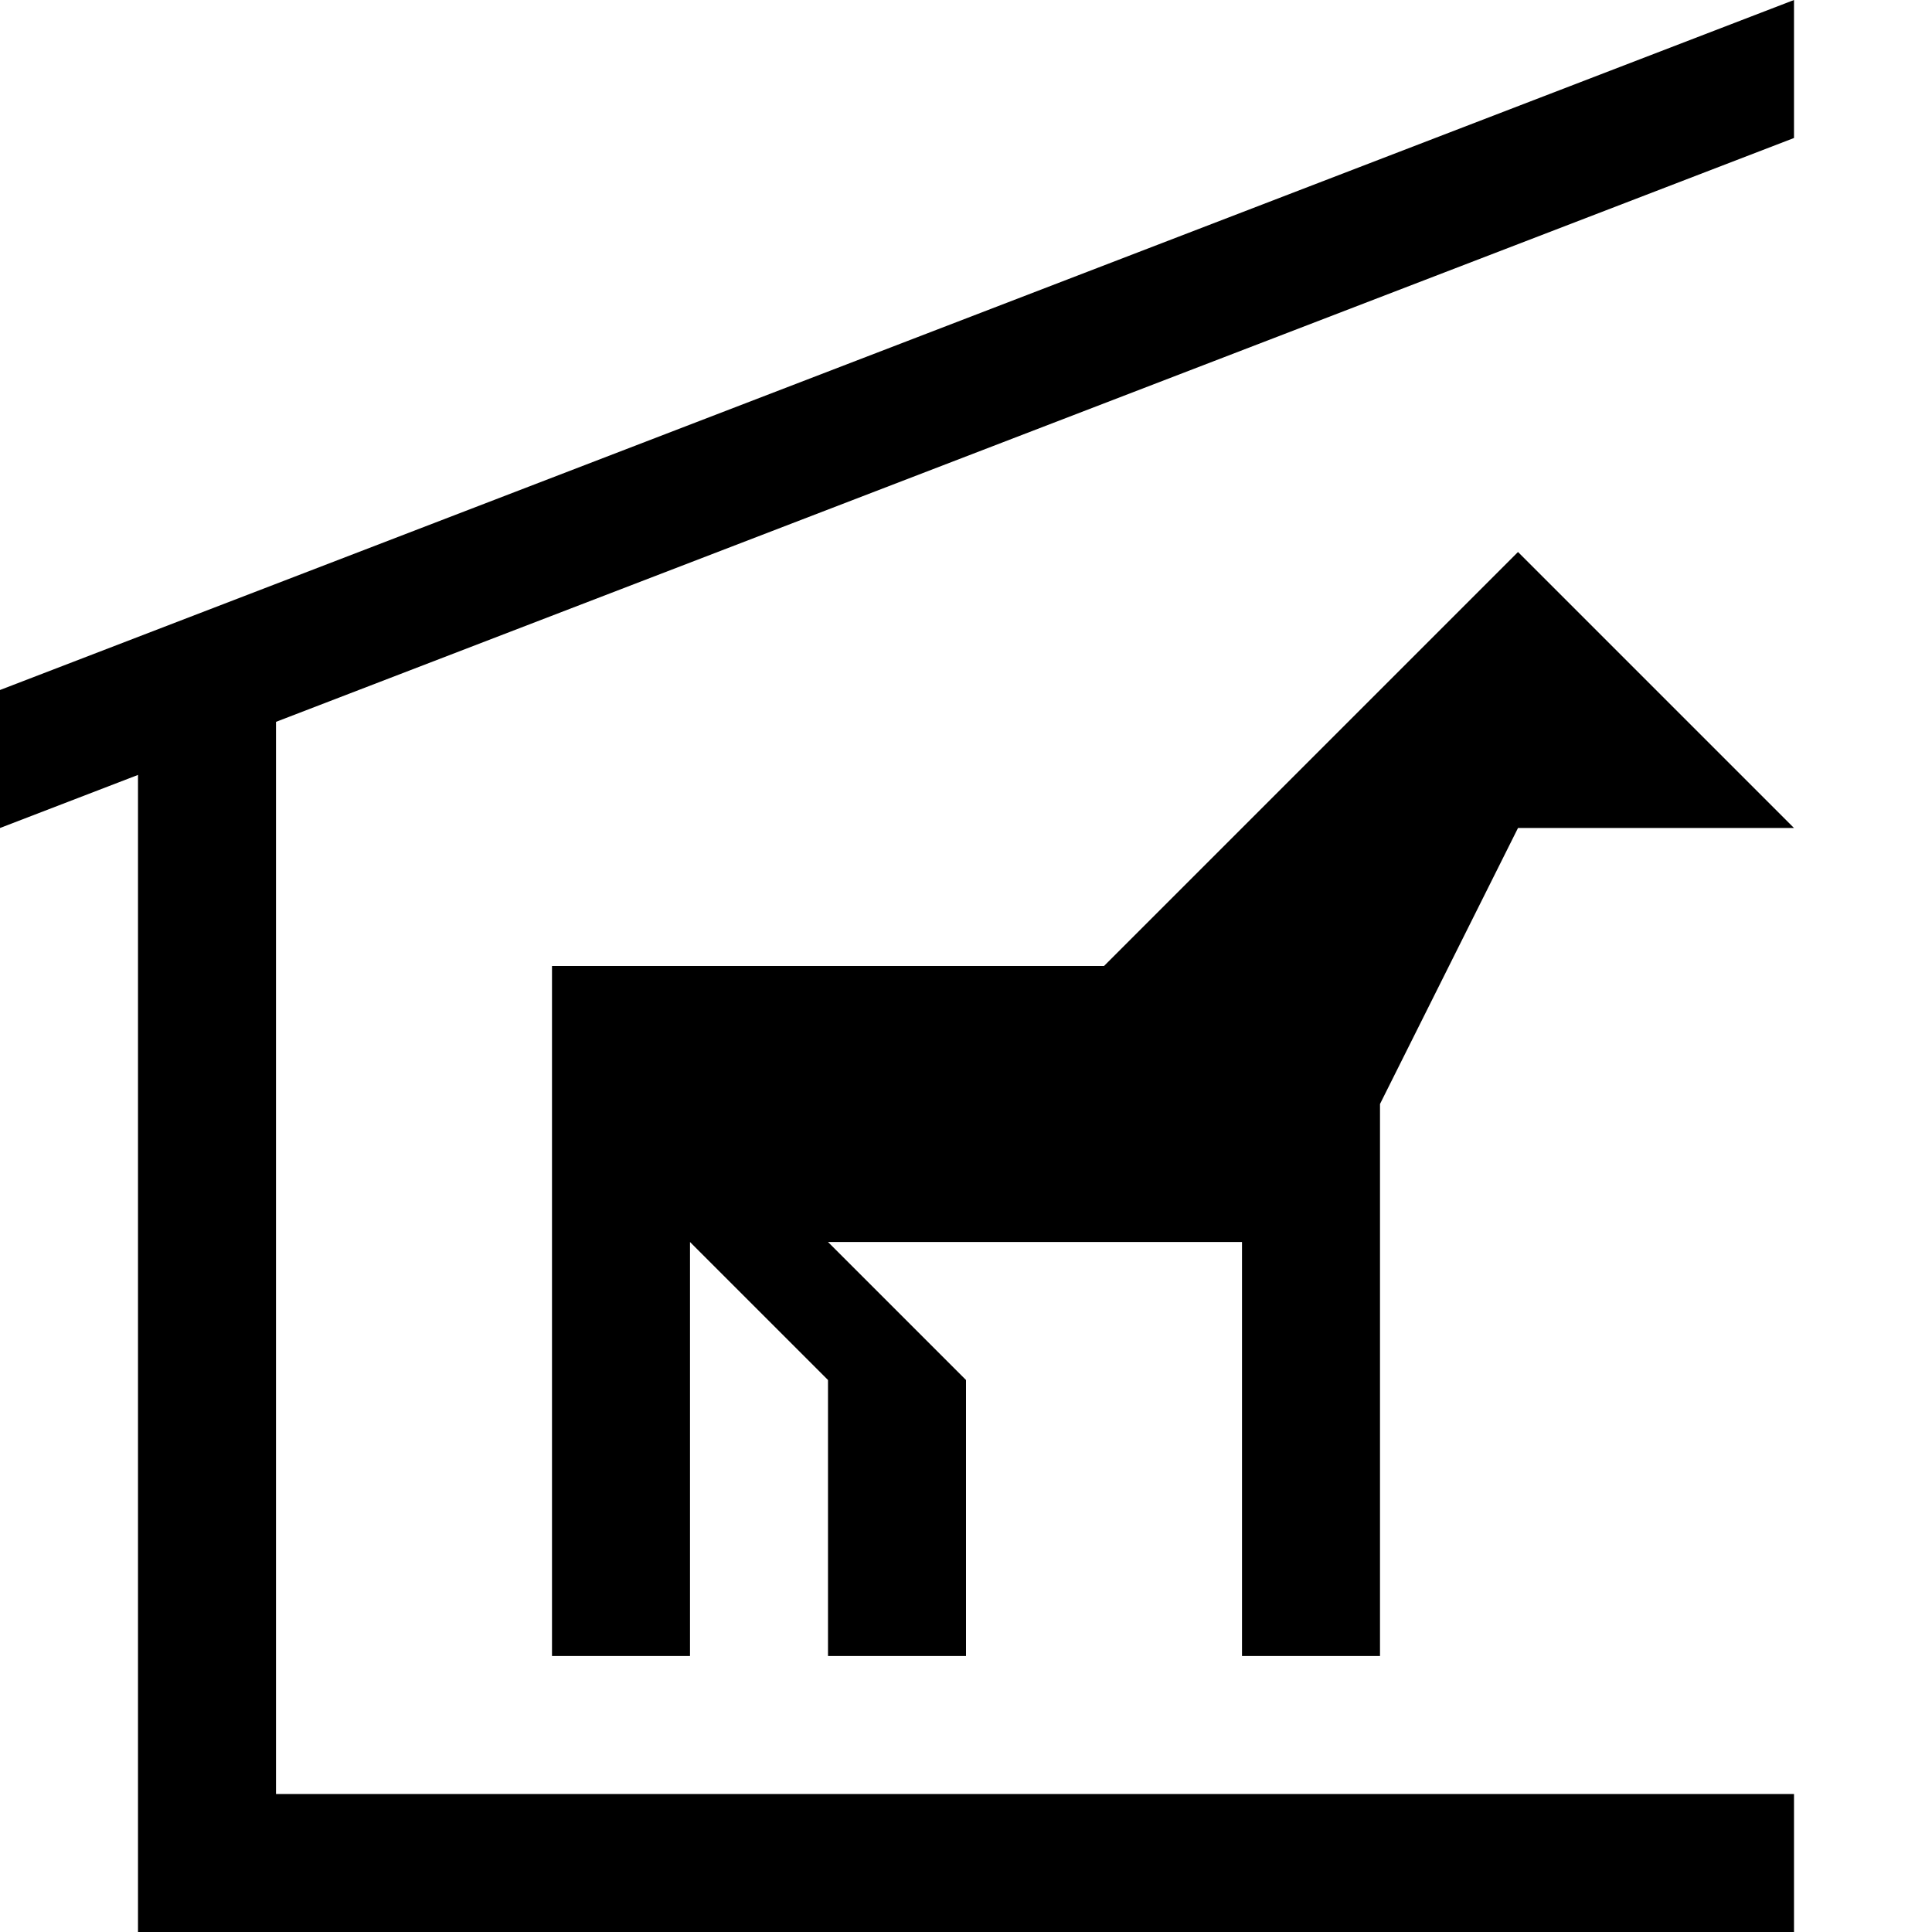 <?xml version="1.0" encoding="utf-8"?>
<!-- Generator: Adobe Illustrator 20.0.0, SVG Export Plug-In . SVG Version: 6.00 Build 0)  -->
<svg version="1.1" id="Icons" xmlns="http://www.w3.org/2000/svg" xmlns:xlink="http://www.w3.org/1999/xlink" x="0px" y="0px"
	 width="14px" height="14px" viewBox="0 0 14 14" enable-background="new 0 0 14 14" xml:space="preserve">
<g>
	<polygon  points="0,5 0,6 13,1 13,0 	"/>
	<polygon  points="2,13 2,5 1,5 1,14 13,14 13,13 	"/>
	<polygon  points="4,12 5,12 5,11 5,9 6,10 6,11 6,12 7,12 7,10 6,9 9,9 9,12 10,12 10,8 11,6 13,6 11,4 8,7 4,7 	"/>
</g>
</svg>
